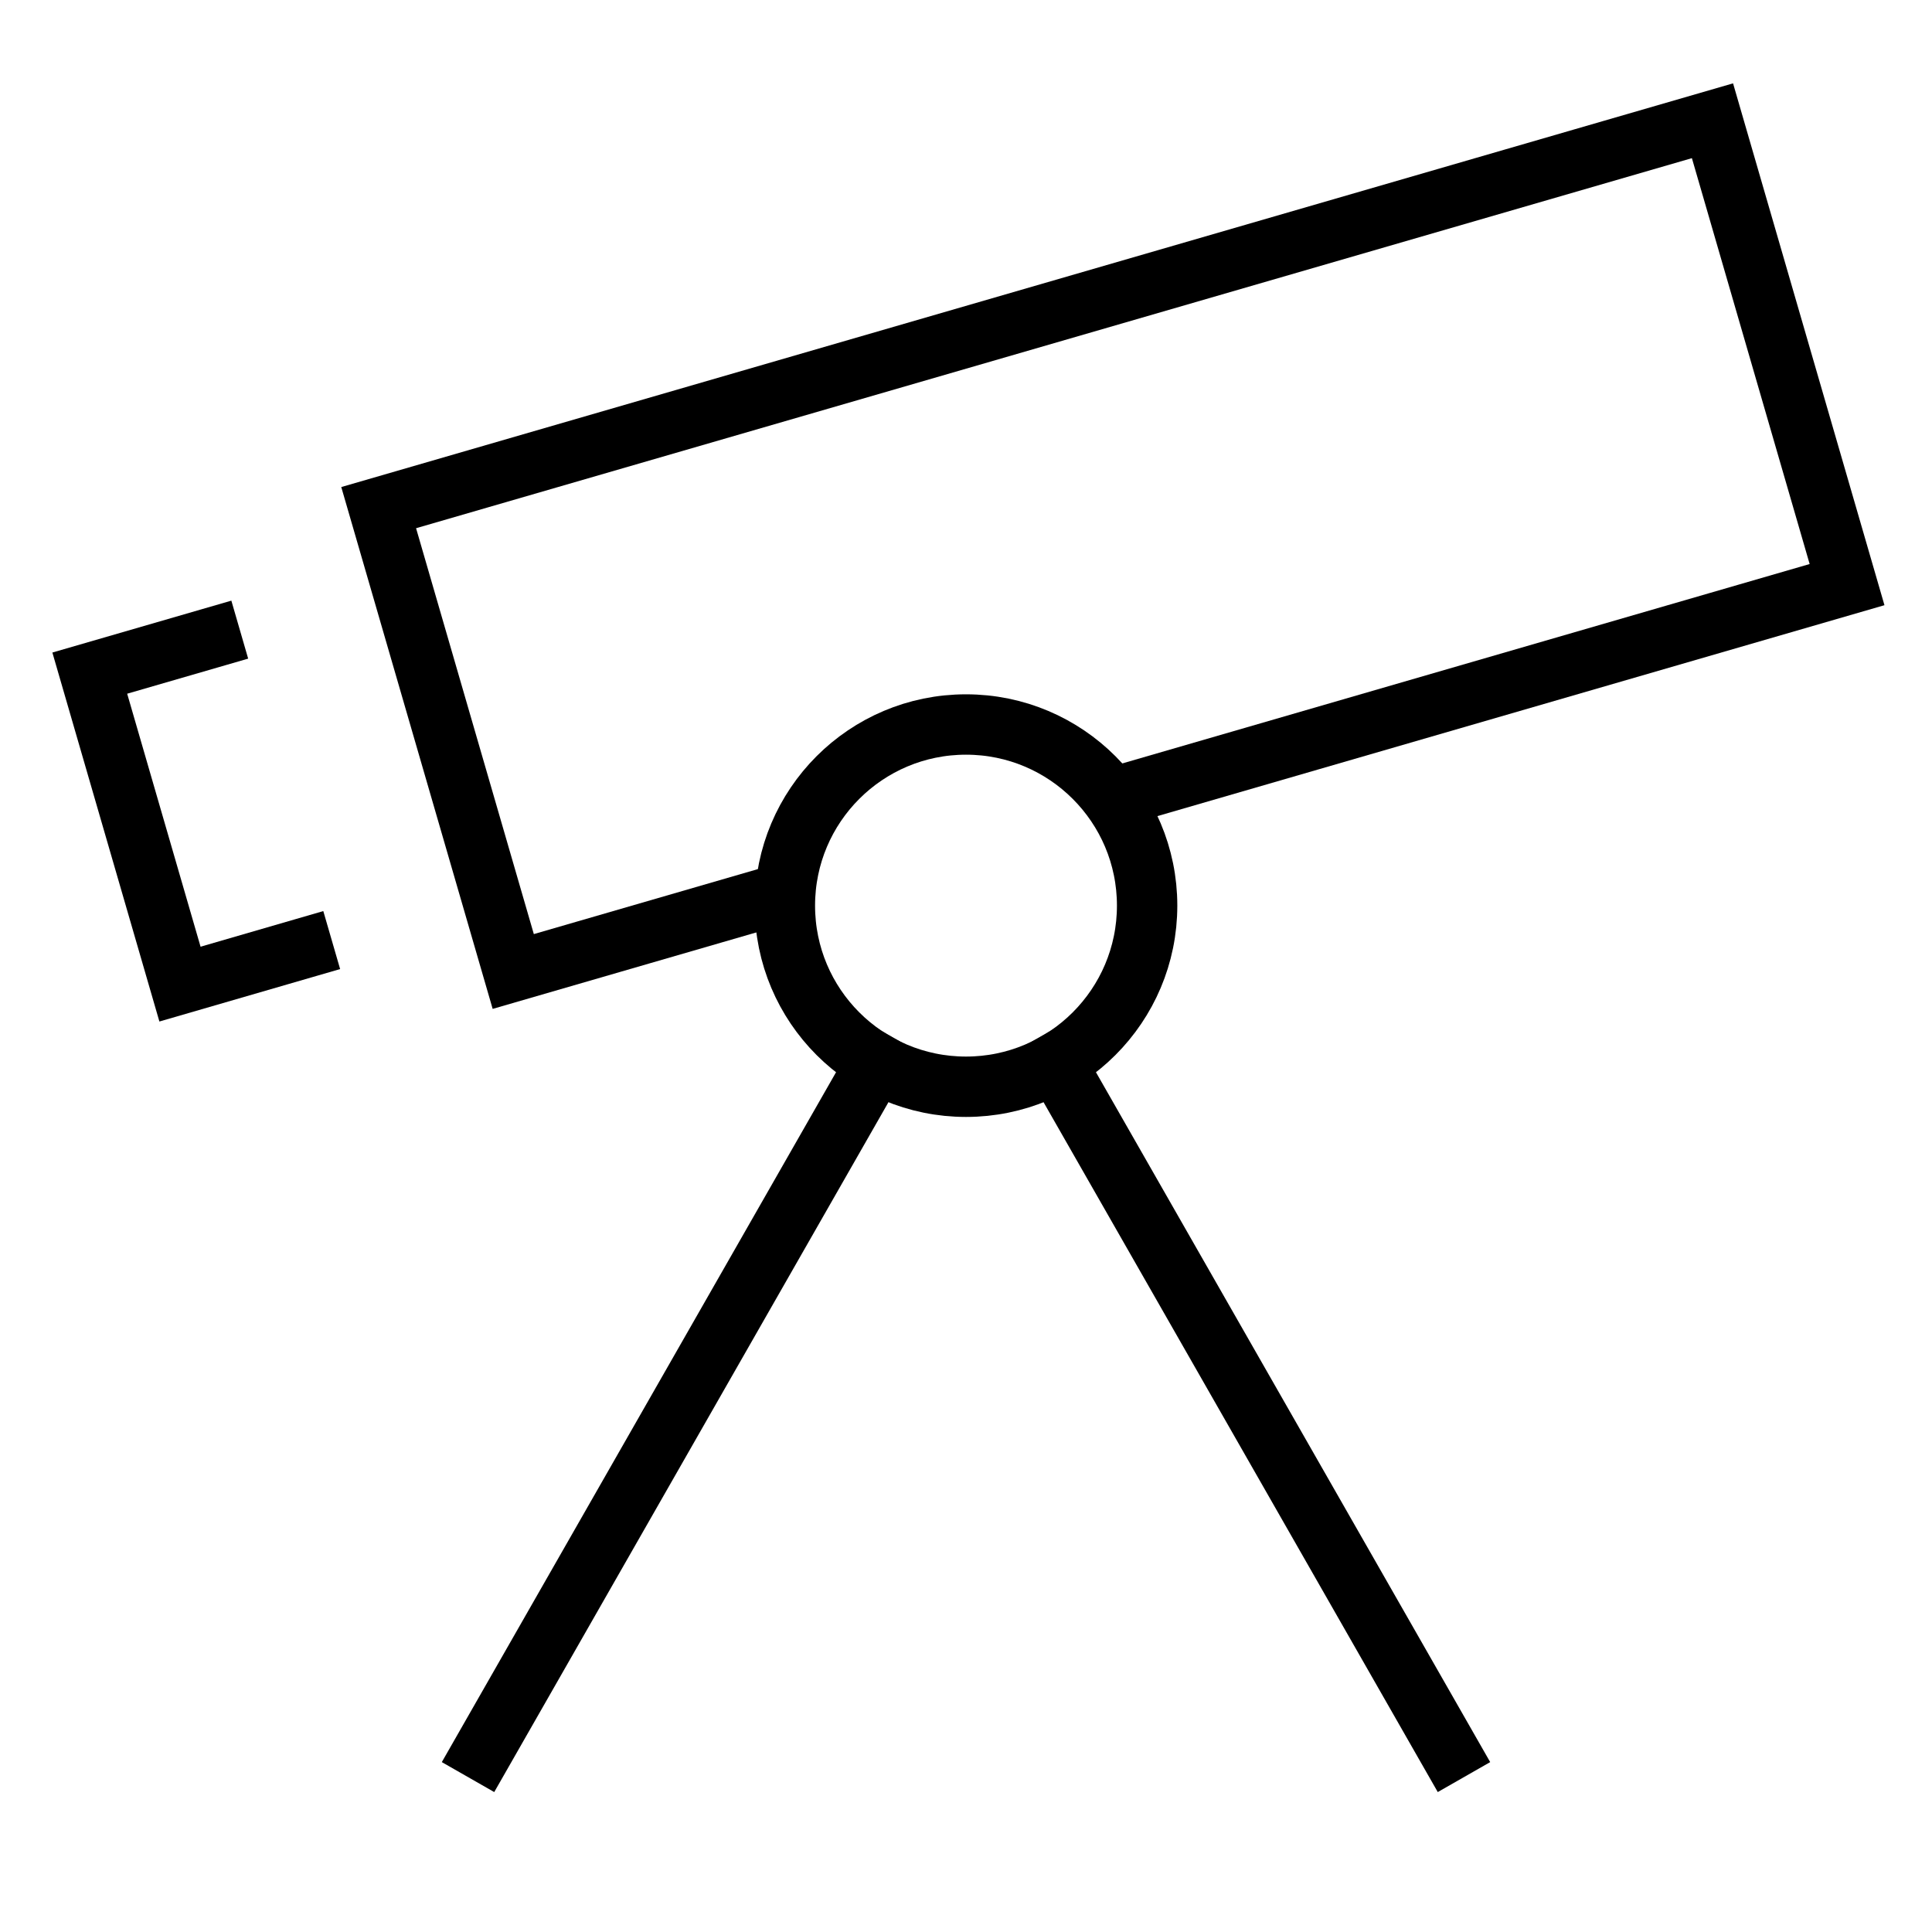 <svg width="64" height="64" viewBox="0 0 64 64" fill="none" xmlns="http://www.w3.org/2000/svg">
<path d="M26 29.572L17.002 32.182L12.544 16.816L56.728 4L61.186 19.366L36.822 26.434" stroke="currentColor" stroke-width="2" stroke-miterlimit="10"/>
<path d="M10.028 31.42L5.962 32.6L2.974 22.298L6.982 21.136" stroke="currentColor" stroke-width="2" stroke-miterlimit="10" stroke-linecap="square"/>
<path d="M32 36C35.314 36 38 33.314 38 30C38 26.686 35.314 24 32 24C28.686 24 26 26.686 26 30C26 33.314 28.686 36 32 36Z" stroke="currentColor" stroke-width="2" stroke-miterlimit="10" stroke-linecap="square"/>
<path d="M29.028 35.202L16 58" stroke="currentColor" stroke-width="2" stroke-miterlimit="10" stroke-linecap="square"/>
<path d="M34.972 35.202L48 58" stroke="currentColor" stroke-width="2" stroke-miterlimit="10" stroke-linecap="square"/>
</svg>
